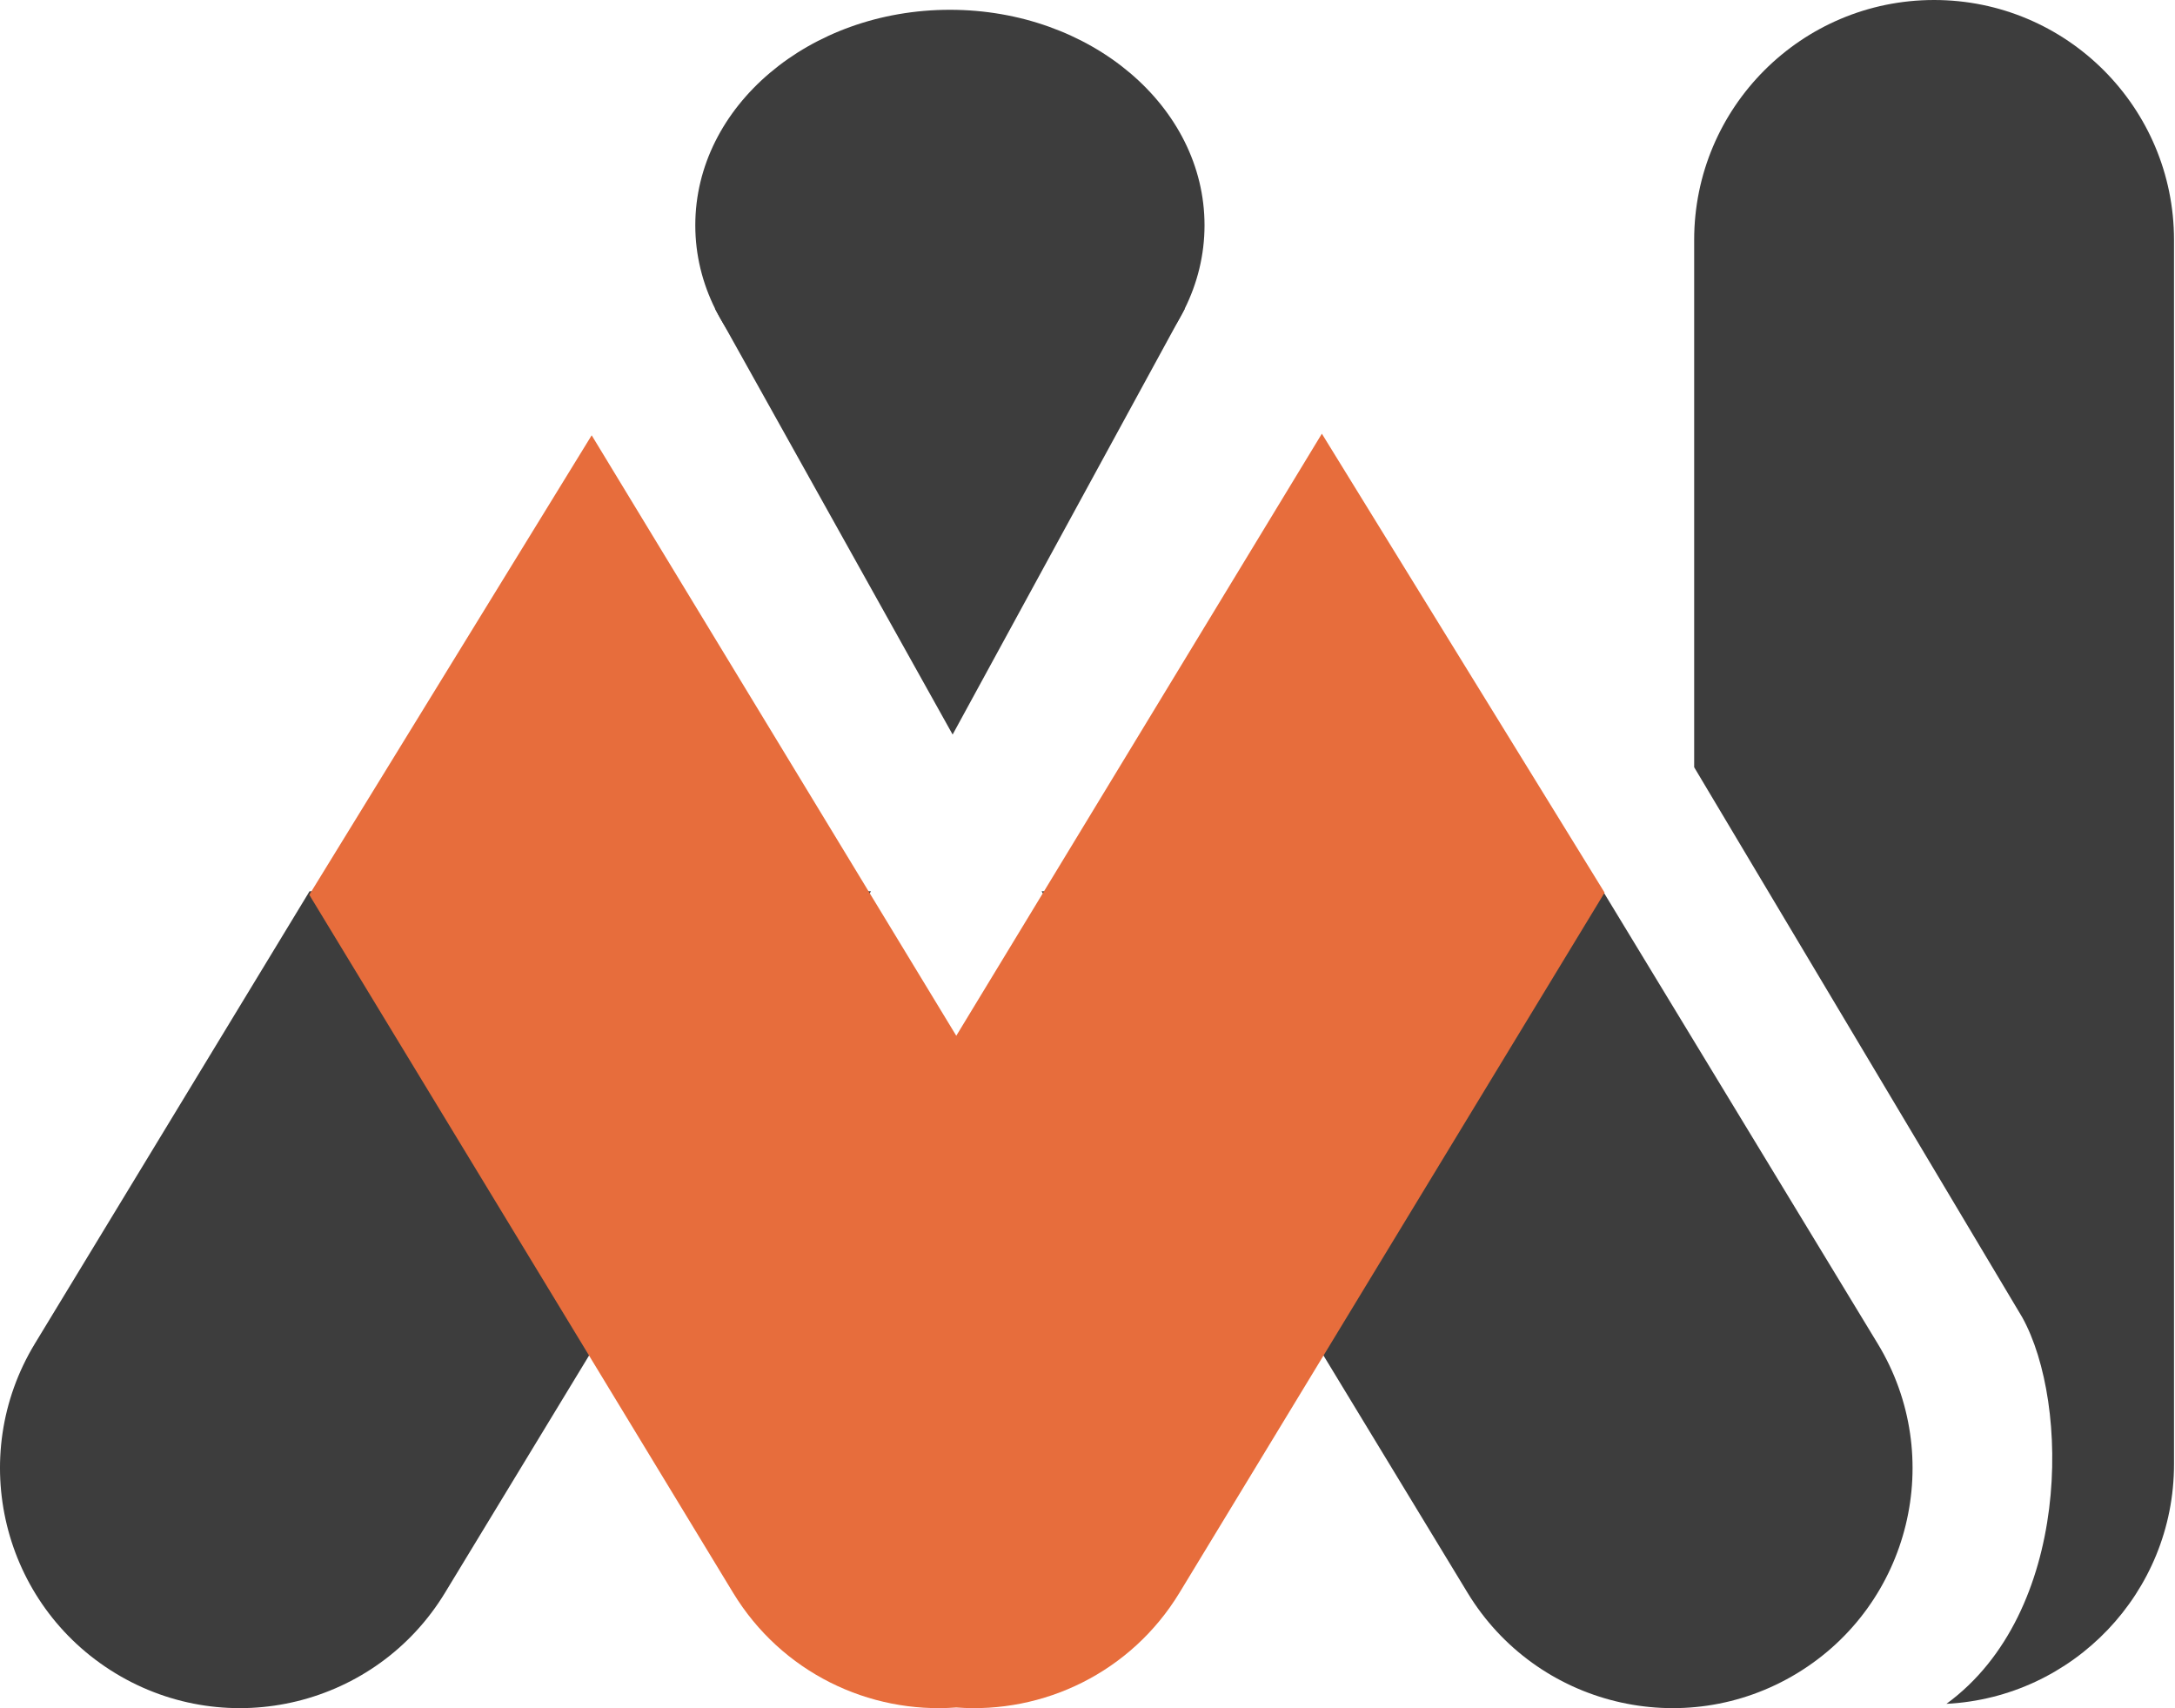 <svg width="638" height="501" viewBox="0 0 638 501" fill="none" xmlns="http://www.w3.org/2000/svg">
<path fill-rule="evenodd" clip-rule="evenodd" d="M90.805 261.404L10.234 394.082C-9.942 427.304 0.635 470.592 33.858 490.767C67.08 510.942 110.368 500.365 130.543 467.143L255.483 261.404H90.805ZM305.536 261.404L430.476 467.143C450.651 500.365 493.939 510.942 527.161 490.767C560.384 470.592 570.961 427.304 550.785 394.082L470.214 261.404H305.536Z" fill="#3D3D3D"/>
<mask id="mask0_2_151" style="mask-type:alpha" maskUnits="userSpaceOnUse" x="-1" y="22" width="563" height="480">
<path d="M215.032 56.839C235.207 23.616 278.495 13.039 311.717 33.215C344.94 53.39 355.517 96.677 335.342 129.9L130.543 467.142C110.368 500.365 67.08 510.942 33.858 490.767C0.635 470.591 -9.942 427.304 10.233 394.081L215.032 56.839Z" fill="#D9D9D9"/>
<path d="M345.986 56.839C325.811 23.616 282.524 13.039 249.301 33.215C216.079 53.39 205.502 96.677 225.677 129.9L430.476 467.142C450.651 500.365 493.939 510.942 527.161 490.767C560.384 470.591 570.961 427.304 550.785 394.081L345.986 56.839Z" fill="#D9D9D9"/>
</mask>
<g mask="url(#mask0_2_151)">
</g>
<path d="M353.326 66.069C353.326 100.972 319.887 129.266 278.639 129.266C237.39 129.266 203.952 100.972 203.952 66.069C203.952 31.167 237.39 2.873 278.639 2.873C319.887 2.873 353.326 31.167 353.326 66.069Z" fill="#3D3D3D"/>
<path d="M279.438 215.443L347.581 90.486H209.697L279.438 215.443Z" fill="#3D3D3D"/>
<path fill-rule="evenodd" clip-rule="evenodd" d="M280.509 500.803C254.946 502.721 229.25 490.555 215.032 467.142L90.727 262.448L173.558 127.671L280.509 303.789L387.745 127.204L470.682 261.806L345.986 467.142C331.768 490.555 306.072 502.721 280.509 500.803Z" fill="#E76D3C"/>
<path fill-rule="evenodd" clip-rule="evenodd" d="M570.957 499.736C608.141 497.849 637.711 467.102 637.711 429.449V70.378C637.711 31.509 606.201 0 567.333 0C528.464 0 496.955 31.509 496.955 70.378V225.032L593.186 386.361C607.273 411.718 607.544 473.001 570.957 499.736Z" fill="#3D3D3D"/>
</svg>
